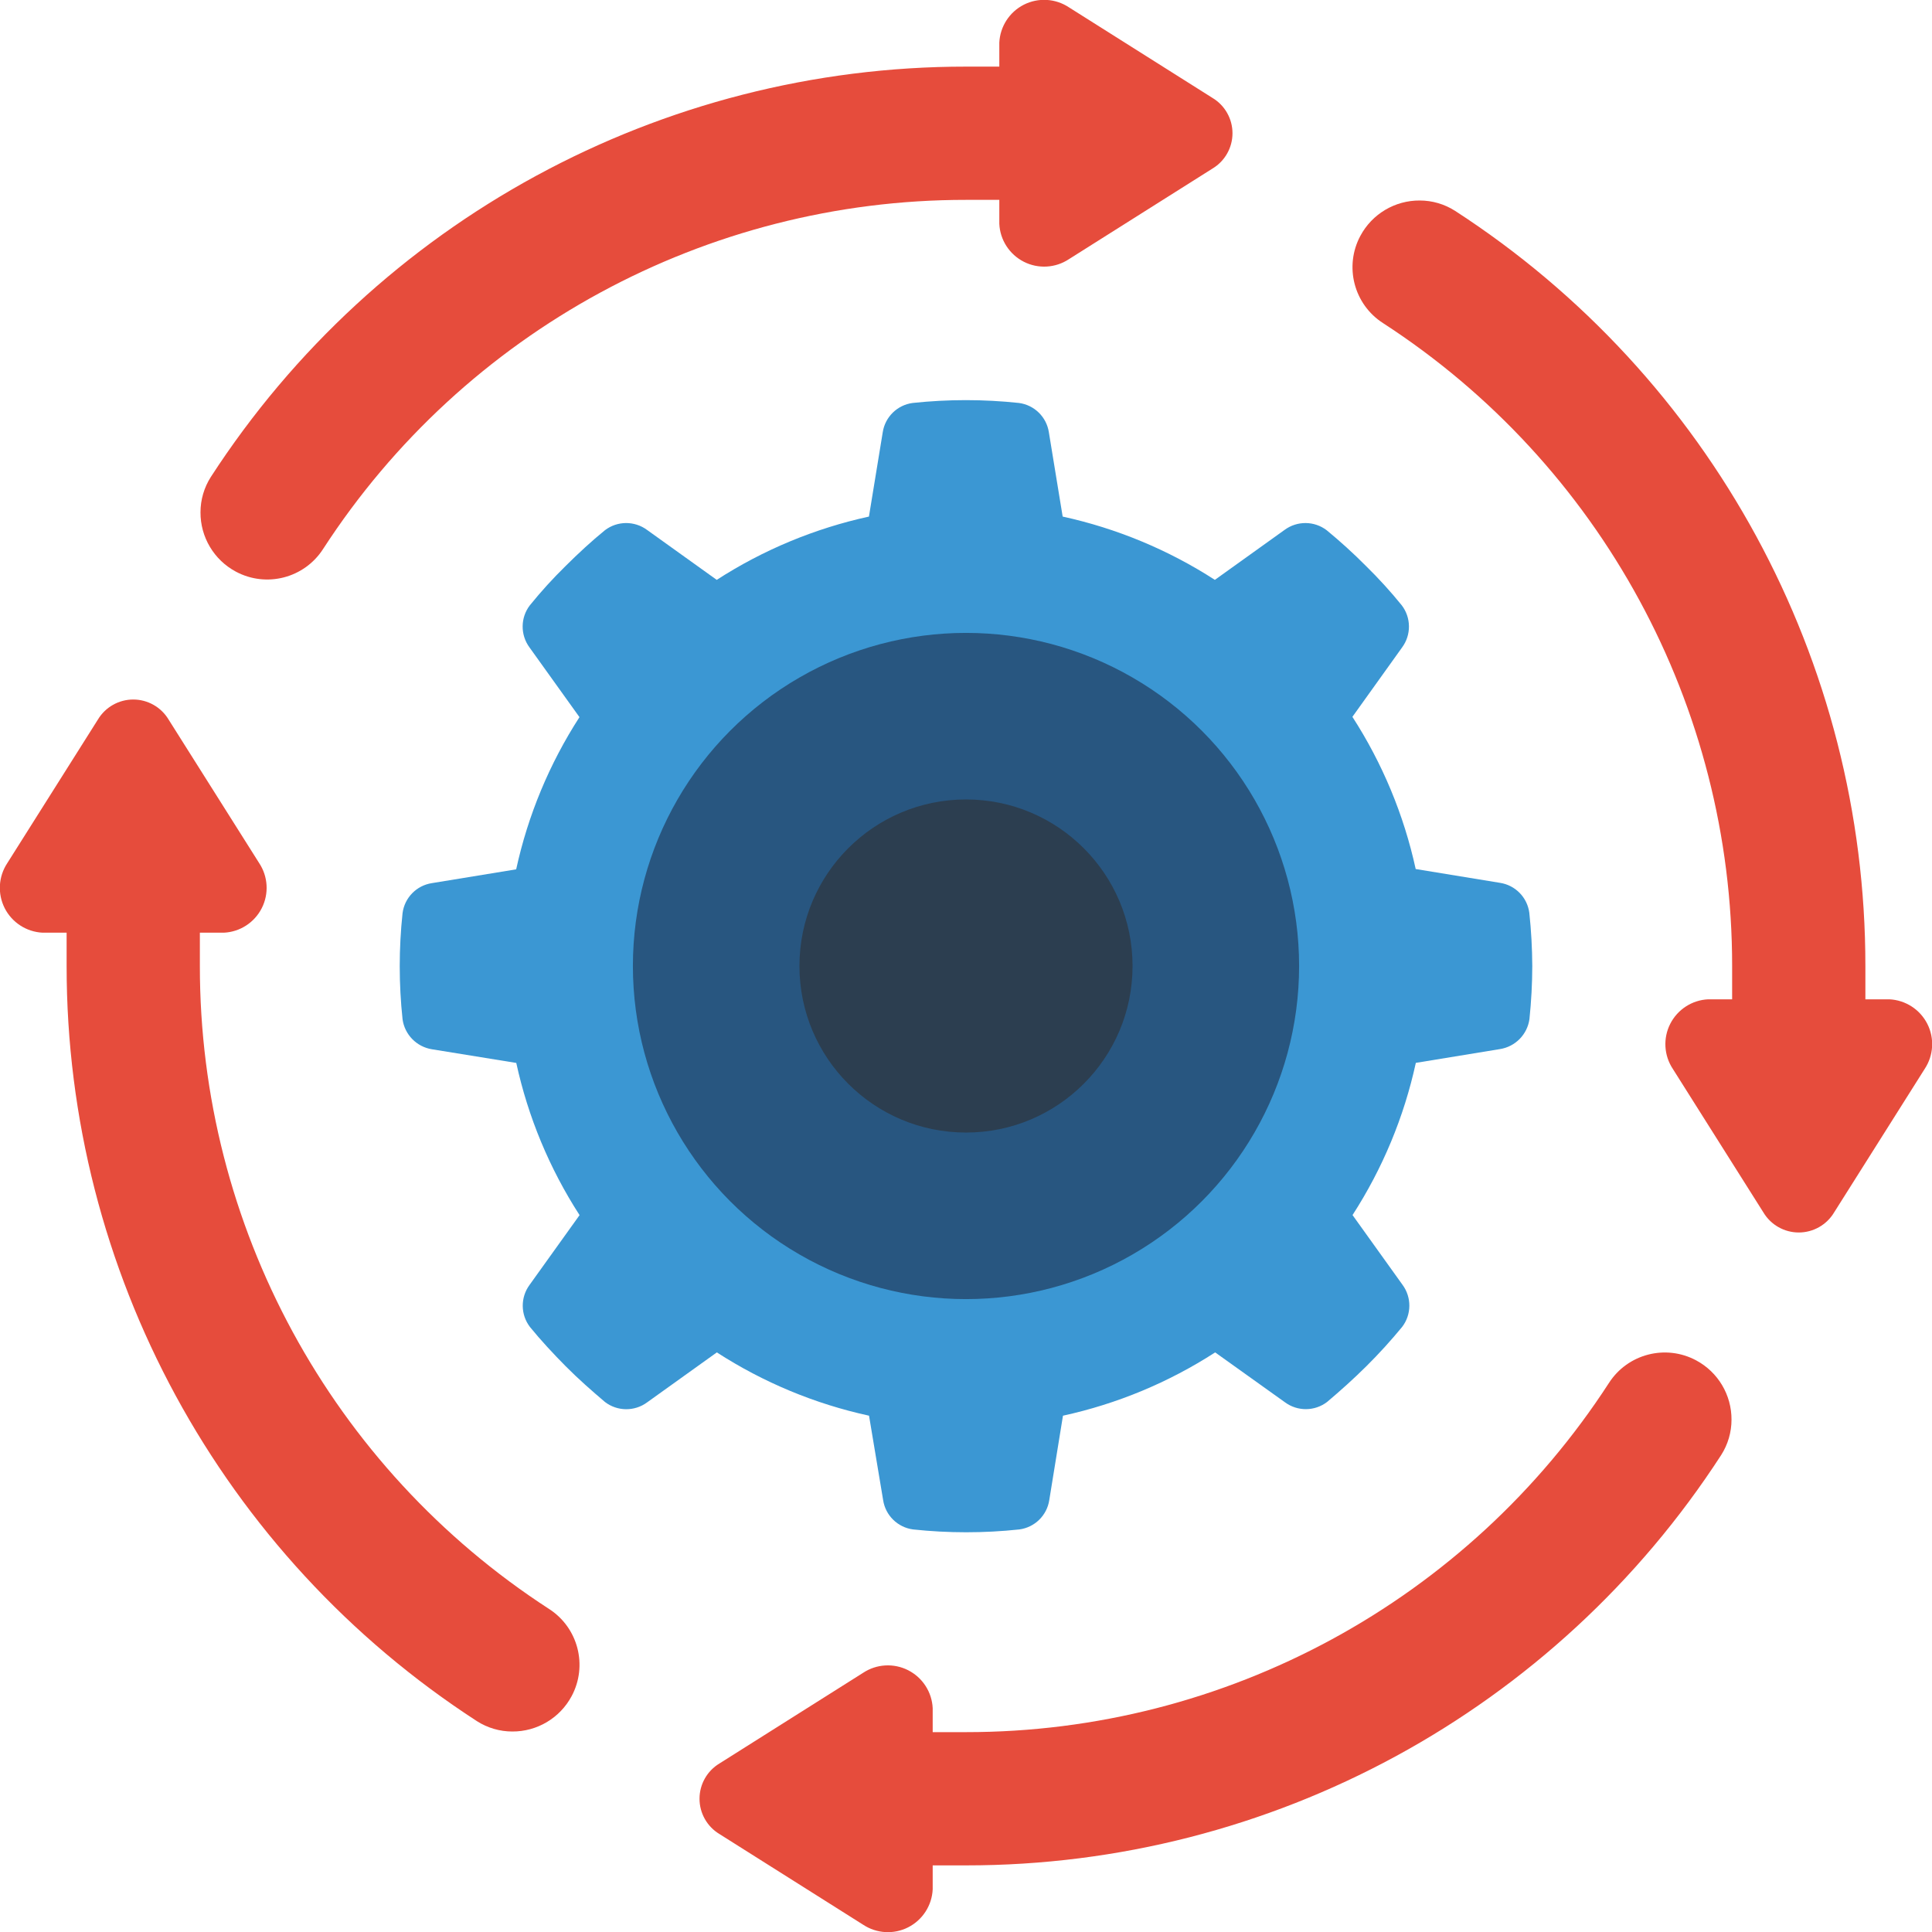 <svg height="512" viewBox="0 0 58 58" width="512" xmlns="http://www.w3.org/2000/svg"><g id="Page-1" fill="none" fill-rule="evenodd"><g id="063---Engineering-Process" transform="translate(-1 -1)"><path id="Path" d="m47 30c-.001.532-.03 1.064-.085 1.594-.064.461-.422.826-.882.9l-2.529.414c-.354 1.625-.998 3.172-1.9 4.569l1.5 2.093c.278.377.274.893-.011 1.265-.329.4-.691.8-1.073 1.179s-.776.733-1.179 1.073c-.372.285-.888.289-1.265.011l-2.096-1.498c-1.397.902-2.944 1.546-4.569 1.9l-.411 2.533c-.07.462-.437.821-.9.882-1.06.113-2.128.113-3.188 0-.463-.061-.83-.42-.9-.882l-.423-2.533c-1.625-.354-3.172-.998-4.569-1.9l-2.093 1.5c-.377.278-.893.274-1.265-.011-.4-.34-.8-.691-1.179-1.073s-.744-.776-1.073-1.179c-.285-.372-.289-.888-.011-1.265l1.5-2.093c-.902-1.397-1.546-2.944-1.9-4.569l-2.532-.41c-.46-.074-.818-.439-.882-.9-.113-1.06-.113-2.128 0-3.188.061-.463.42-.83.882-.9l2.529-.414c.354-1.625.998-3.172 1.9-4.569l-1.5-2.093c-.278-.377-.274-.893.011-1.265.335-.413.693-.807 1.073-1.179.383-.382.776-.744 1.179-1.073.372-.285.888-.289 1.265-.011l2.093 1.5c1.397-.902 2.945-1.545 4.569-1.9l.414-2.529c.07-.462.437-.821.9-.882 1.06-.113 2.128-.113 3.188 0 .463.061.83.42.9.882l.414 2.529c1.624.355 3.172.998 4.569 1.9l2.093-1.5c.377-.278.893-.274 1.265.011.4.329.8.691 1.179 1.073.38.372.738.766 1.073 1.179.285.372.289.888.011 1.265l-1.492 2.084c.902 1.397 1.546 2.944 1.9 4.569l2.529.414c.462.07.821.437.882.9.057.53.086 1.064.089 1.597z" fill="#3b97d3"/><circle id="Oval" cx="30" cy="30" fill="#285680" r="10"/><circle id="Oval" cx="30" cy="30" fill="#2c3e50" r="5"/><g fill="#e64c3c"><path id="Path" d="m18.16 51.921c-.351.656-1.037 1.064-1.781 1.06-.376-0-.743-.108-1.06-.31-7.685-4.979-12.323-13.514-12.319-22.671v-1h-.72c-.484-.023-.919-.304-1.139-.736-.219-.433-.189-.95.079-1.354l2.72-4.31c.223-.372.626-.6 1.06-.6s.837.228 1.06.6l2.72 4.31c.268.404.298.922.078 1.354s-.655.714-1.139.736h-.719v1c-.005 7.794 3.94 15.06 10.48 19.3.876.562 1.172 1.704.68 2.621z"/><path id="Path" d="m51.921 41.84c.656.351 1.064 1.037 1.06 1.781-0.0.376-.108.743-.31 1.06-4.979 7.685-13.514 12.323-22.671 12.319h-1v.72c-.023.484-.304.919-.736 1.139s-.95.189-1.354-.079l-4.31-2.72c-.372-.223-.6-.626-.6-1.06s.228-.837.6-1.06l4.31-2.72c.404-.268.922-.298 1.354-.078s.714.655.736 1.139v.719h1c7.794.005 15.06-3.94 19.3-10.48.562-.876 1.704-1.172 2.621-.68z"/><path id="Path" d="m41.84 8.079c.351-.656 1.037-1.064 1.781-1.06.376 0.0.743.108 1.06.31 7.685 4.979 12.323 13.514 12.319 22.671v1h.72c.484.023.919.304 1.139.736s.189.95-.079 1.354l-2.72 4.31c-.223.372-.626.6-1.06.6s-.837-.228-1.06-.6l-2.72-4.31c-.268-.404-.298-.922-.078-1.354s.655-.714 1.139-.736h.719v-1c.005-7.794-3.94-15.06-10.48-19.3-.876-.562-1.172-1.704-.68-2.621z"/><path id="Path" d="m8.079 18.16c-.656-.351-1.064-1.037-1.06-1.781 0-.376.108-.743.31-1.06 4.979-7.685 13.514-12.323 22.671-12.319h1v-.72c.023-.484.304-.919.736-1.139.433-.219.95-.189 1.354.079l4.31 2.72c.372.223.6.626.6 1.06s-.228.837-.6 1.06l-4.31 2.72c-.404.268-.922.298-1.354.078s-.714-.655-.736-1.139v-.719h-1c-7.794-.005-15.06 3.94-19.3 10.48-.562.876-1.704 1.172-2.621.68z"/></g></g></g></svg>